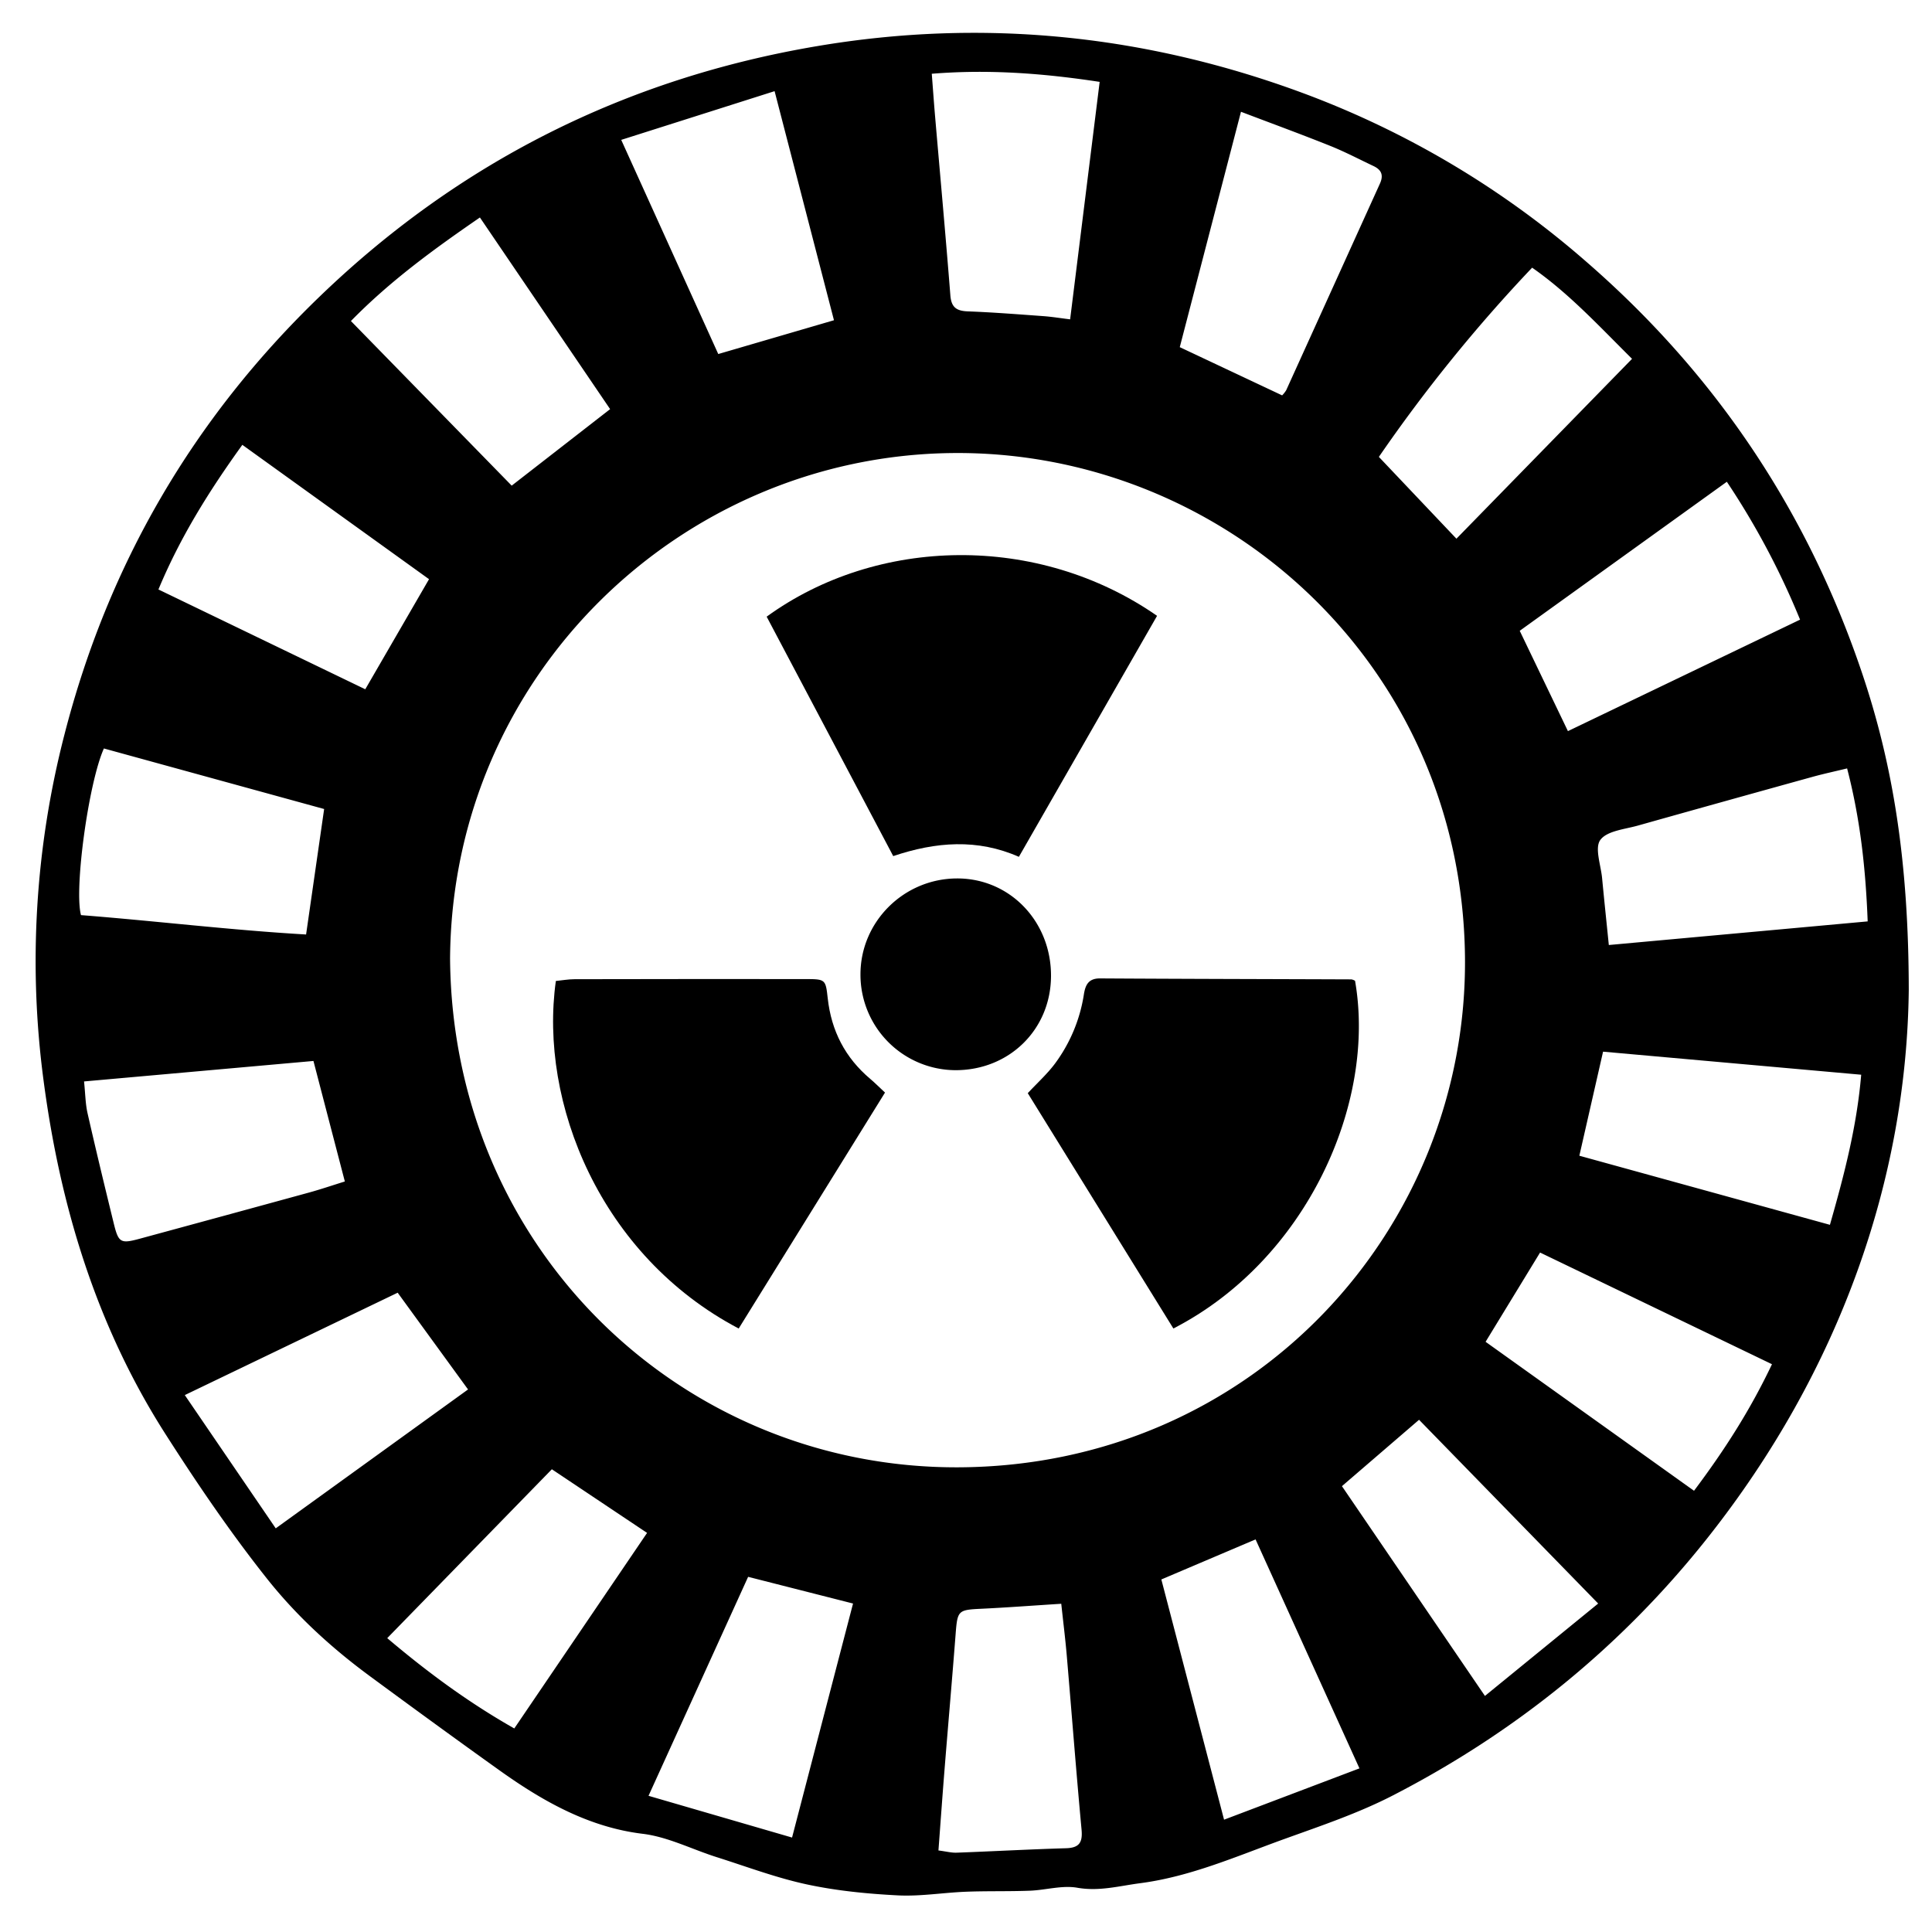 <svg xmlns="http://www.w3.org/2000/svg" viewBox="0 0 1000 1000"><path d="M987.973,512.3C986.9,609.637,952.678,709.252,883.48,796.44c-44.472,56.035-99.044,100.151-162.524,132.871-17.92,9.237-37.321,15.746-56.363,22.621-24.437,8.822-48.367,19.418-74.506,22.822-10.772,1.4-21.137,4.33-32.464,2.34-7.868-1.383-16.376,1.223-24.617,1.534-11,.415-22.022.1-33.019.528-11.784.457-23.6,2.487-35.308,1.884-15.746-.811-31.636-2.364-47.02-5.67-15.87-3.411-31.234-9.219-46.768-14.139-12.776-4.046-25.216-10.48-38.265-12.062-28.388-3.441-52.411-17.358-74.2-32.919-22.357-15.968-44.75-32.31-66.929-48.637-20.168-14.846-38.19-31.431-53.392-50.613-18.927-23.882-36.172-49.232-52.59-74.941C49.909,686.3,31.121,624.292,22.543,559.243A468.186,468.186,0,0,1,33.37,380.166Q67.328,247.953,165.647,153.309C237.788,83.829,323.693,40.748,422.43,23.963c86.346-14.678,170.829-5.982,252.725,24.495a472.657,472.657,0,0,1,145.494,86.649q100.228,86.852,142.807,212.251C980.088,396.275,987.878,446.78,987.973,512.3Zm-755.02-16.148c1.241,150.872,120.489,263.855,262.978,263.331,152.841-.562,264.114-123.78,262.333-264.7-1.927-152.41-126.59-262.051-265.883-260.28C352.432,236.282,233.976,349.482,232.953,496.156Zm733.755-19.24c-1.045-27.233-3.811-52.857-10.65-79.182-6.676,1.62-12.317,2.826-17.866,4.361q-45.206,12.51-90.359,25.209c-6.847,1.939-15.993,2.713-19.49,7.428-3.057,4.122.262,13.04.906,19.825,1.061,11.172,2.237,22.334,3.475,34.586ZM53.777,387.408c-7.96,17.732-15.483,72.819-11.853,86.256,38.725,3.025,77.691,7.784,116.508,10.027,3.232-22.464,6.2-43.076,9.344-64.946ZM482.285,38.178c.632,8.157,1.13,15.24,1.738,22.314,2.648,30.8,5.46,61.584,7.886,92.4.49,6.231,3.2,8.057,9.057,8.275,13.03.485,26.041,1.52,39.051,2.46,4.324.313,8.62,1.021,13.881,1.666,5.144-41.362,10.161-81.712,15.285-122.912C539.961,37.937,511.826,35.794,482.285,38.178ZM786.608,326.5l24.947,51.928,120.154-57.7a401.4,401.4,0,0,0-37.9-71.365ZM189.063,356.767l33.005-56.984L125.432,230.25c-17.187,23.853-32.115,47.7-43.427,74.858ZM43.505,559.755c.669,6.4.7,11.548,1.809,16.451C49.647,595.281,54.249,614.3,58.9,633.3c2.443,9.971,3.54,10.542,13.477,7.845q43.766-11.876,87.5-23.865c6.185-1.7,12.267-3.777,18.611-5.748-5.5-21.092-10.734-41.205-16.249-62.376ZM817.468,598.2l129.7,35.764c7.513-26.327,13.914-50.928,16.181-77.69L829.746,544.339C825.507,562.938,821.7,579.632,817.468,598.2ZM248.4,112.566c-24.258,16.686-46.566,32.977-66.764,53.6l83.219,85.2,50.944-39.6Zm415.23,92.079A15.247,15.247,0,0,0,665.725,202q24.26-53.453,48.5-106.916c2.034-4.463.785-7.2-3.313-9.143-7.447-3.523-14.765-7.374-22.4-10.434-14.876-5.962-29.932-11.473-46.186-17.654-10.841,41.692-21.248,81.716-31.679,121.834ZM142.718,791.068,242.26,719.18,205.836,669.1,95.652,722.092C111.746,745.677,126.744,767.658,142.718,791.068ZM321.546,72.4l50.226,110.847,59.888-17.492c-10.181-39.281-20.185-77.877-30.733-118.571ZM917.171,706.116l-120.032-57.8-28.2,46.2,107.88,77.106C892.59,750.6,905.848,729.972,917.171,706.116ZM200.429,847.9c21.228,17.957,42.111,33.309,65.764,46.743,23.109-34.032,45.75-67.374,68.731-101.219L285.64,760.486ZM753.846,278.829c30.022-30.747,60.125-61.577,90.9-93.1-17.216-17.066-32.632-33.871-51.715-47.184a804.232,804.232,0,0,0-79.33,97.942ZM768.6,877.809l58.613-47.82L734.5,734.875l-39.915,34.359ZM387.23,816.166,335.676,929.507l74.292,21.606c10.78-41.368,21.1-80.981,31.564-121.128Zm213.881,1.36c10.723,41.076,21.342,81.759,32.459,124.346l70.076-26.563c-18.512-40.807-36.131-79.644-53.766-118.516Zm-51.8,12.584c-14.819.941-28.125,1.948-41.448,2.585-11.96.571-12.286.875-13.228,13.044-1.8,23.289-3.843,46.559-5.715,69.843-1.117,13.9-2.1,27.8-3.183,42.211,4.091.528,6.756,1.25,9.389,1.151,18.875-.7,37.737-1.741,56.615-2.3,6.873-.2,8.69-2.954,8.07-9.643-2.794-30.1-5.1-60.237-7.678-90.354C551.4,848.163,550.337,839.709,549.306,830.11Z"/><path d="M607.34,687.626l-75.37-121.8c4.993-5.365,10.1-9.958,14.124-15.364a80.918,80.918,0,0,0,14.937-35.857c.794-4.926,2.435-8.216,8.394-8.179,43.356.267,86.714.335,130.072.5a5.626,5.626,0,0,1,1.871.729C712.5,571.158,676.142,652.258,607.34,687.626Z"/><path d="M287.71,507.756c3.1-.307,6.423-.916,9.75-.923q59.793-.128,119.586-.067c10.226.017,10.311.2,11.391,9.979,1.86,16.832,9.052,30.787,22.044,41.727,2.335,1.966,4.489,4.144,7.6,7.04L382.348,687.641C310.649,649.927,278.907,570.589,287.71,507.756Z"/><path d="M396.823,319.183c57.189-41.517,140.4-43.281,202.073-.432l-71.522,124.74c-21.471-9.466-42.952-7.807-65.039-.378Z"/><path d="M494.458,553.925a49.413,49.413,0,0,1-49.081-49.446c-.081-27.347,22.4-49.737,50-49.8,27.385-.059,48.863,22.36,48.624,50.753C543.77,532.991,522.315,553.99,494.458,553.925Z"/></svg>